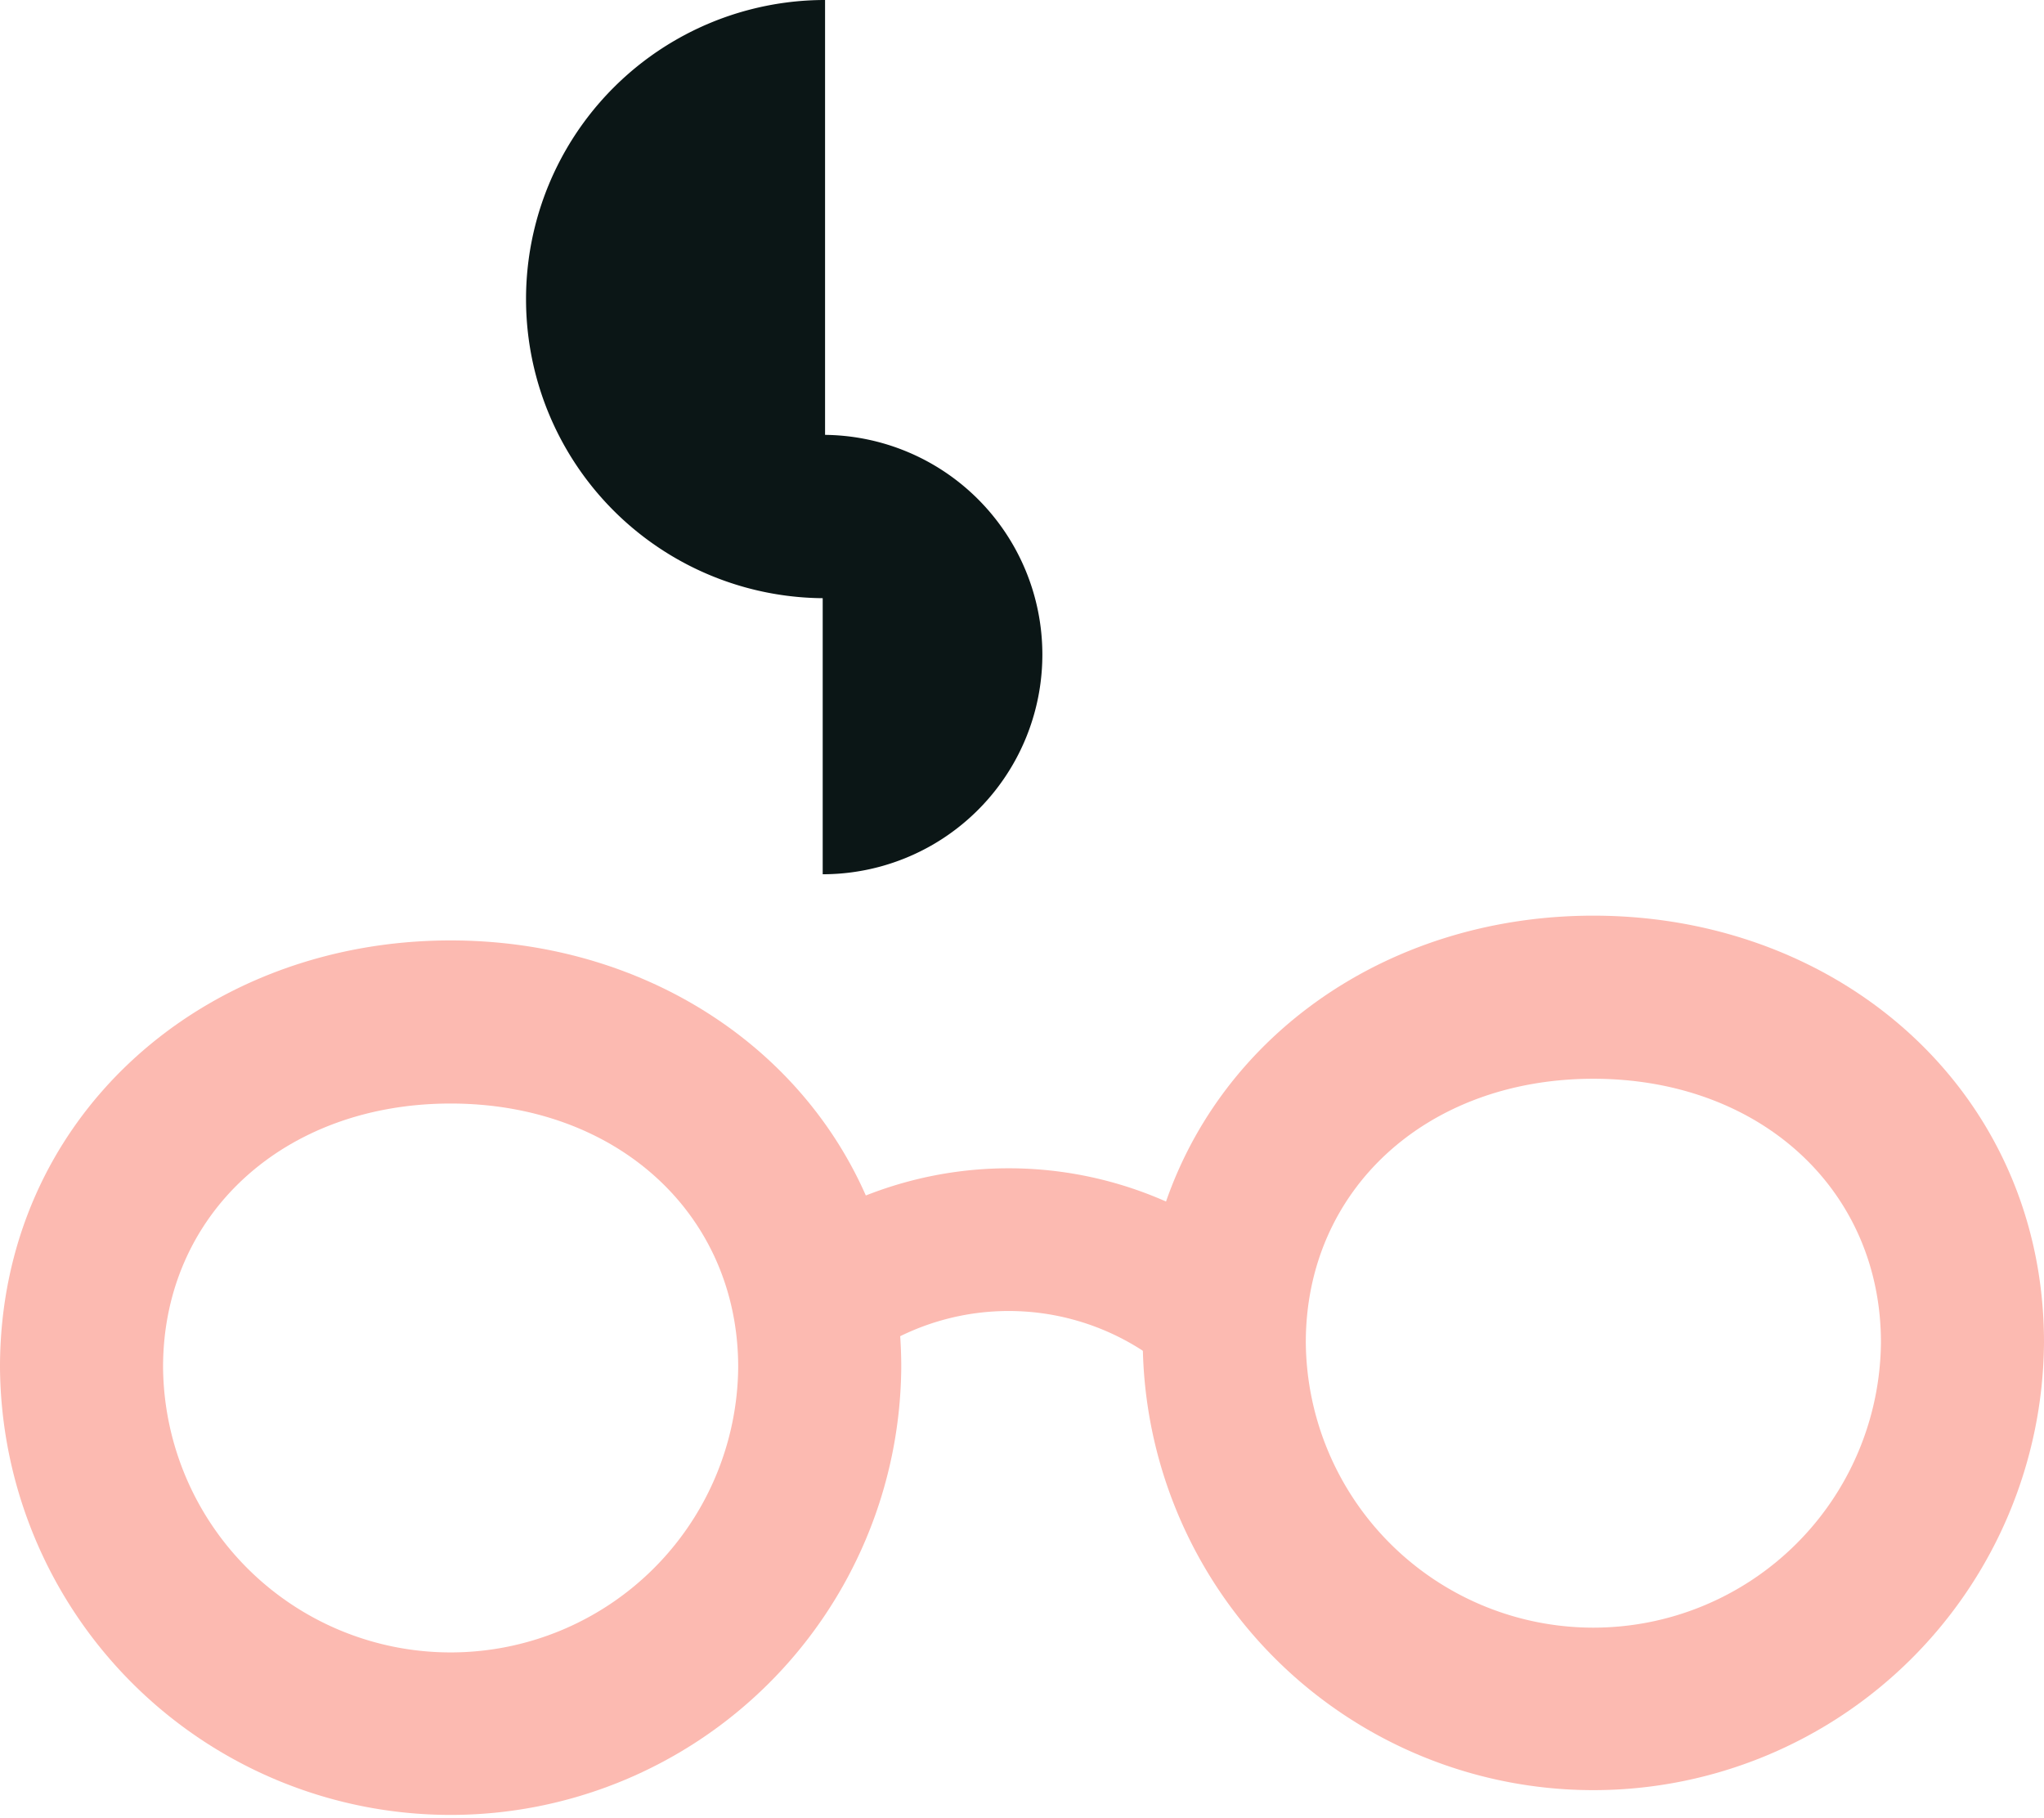 <svg xmlns="http://www.w3.org/2000/svg" viewBox="0 0 100.282 89.167"><g id="Layer_2" data-name="Layer 2"><g id="Layer_1-2" data-name="Layer 1"><path d="M22.108,54.127c8.175,0,14.109,5.439,14.109,12.932A14.109,14.109,0,0,1,8,67.059c0-7.493,5.933-12.932,14.108-12.932m0-8C9.9,46.127,0,54.849,0,67.059a22.109,22.109,0,0,0,44.217,0c0-12.21-9.9-20.932-22.109-20.932Z" fill="#fcbab1"/><path d="M78.173,52.912c8.175,0,14.109,5.439,14.109,12.932a14.109,14.109,0,0,1-28.217,0c0-7.493,5.933-12.932,14.108-12.932m0-8c-12.21,0-22.108,8.722-22.108,20.932a22.109,22.109,0,0,0,44.217,0c0-12.21-9.9-20.932-22.109-20.932Z" fill="#fcbab1"/><path d="M51.14,32.1A10.776,10.776,0,0,1,40.363,42.881V21.329A10.777,10.777,0,0,1,51.14,32.1Z" fill="#0b1616"/><path d="M25.808,14.671A14.67,14.67,0,0,1,40.479,0V29.341A14.67,14.67,0,0,1,25.808,14.671Z" fill="#0b1616"/><path d="M60.505,65.366a15.578,15.578,0,0,0-22.031,0" fill="none" stroke="#fcbab1" stroke-miterlimit="10" stroke-width="7"/></g></g></svg>
